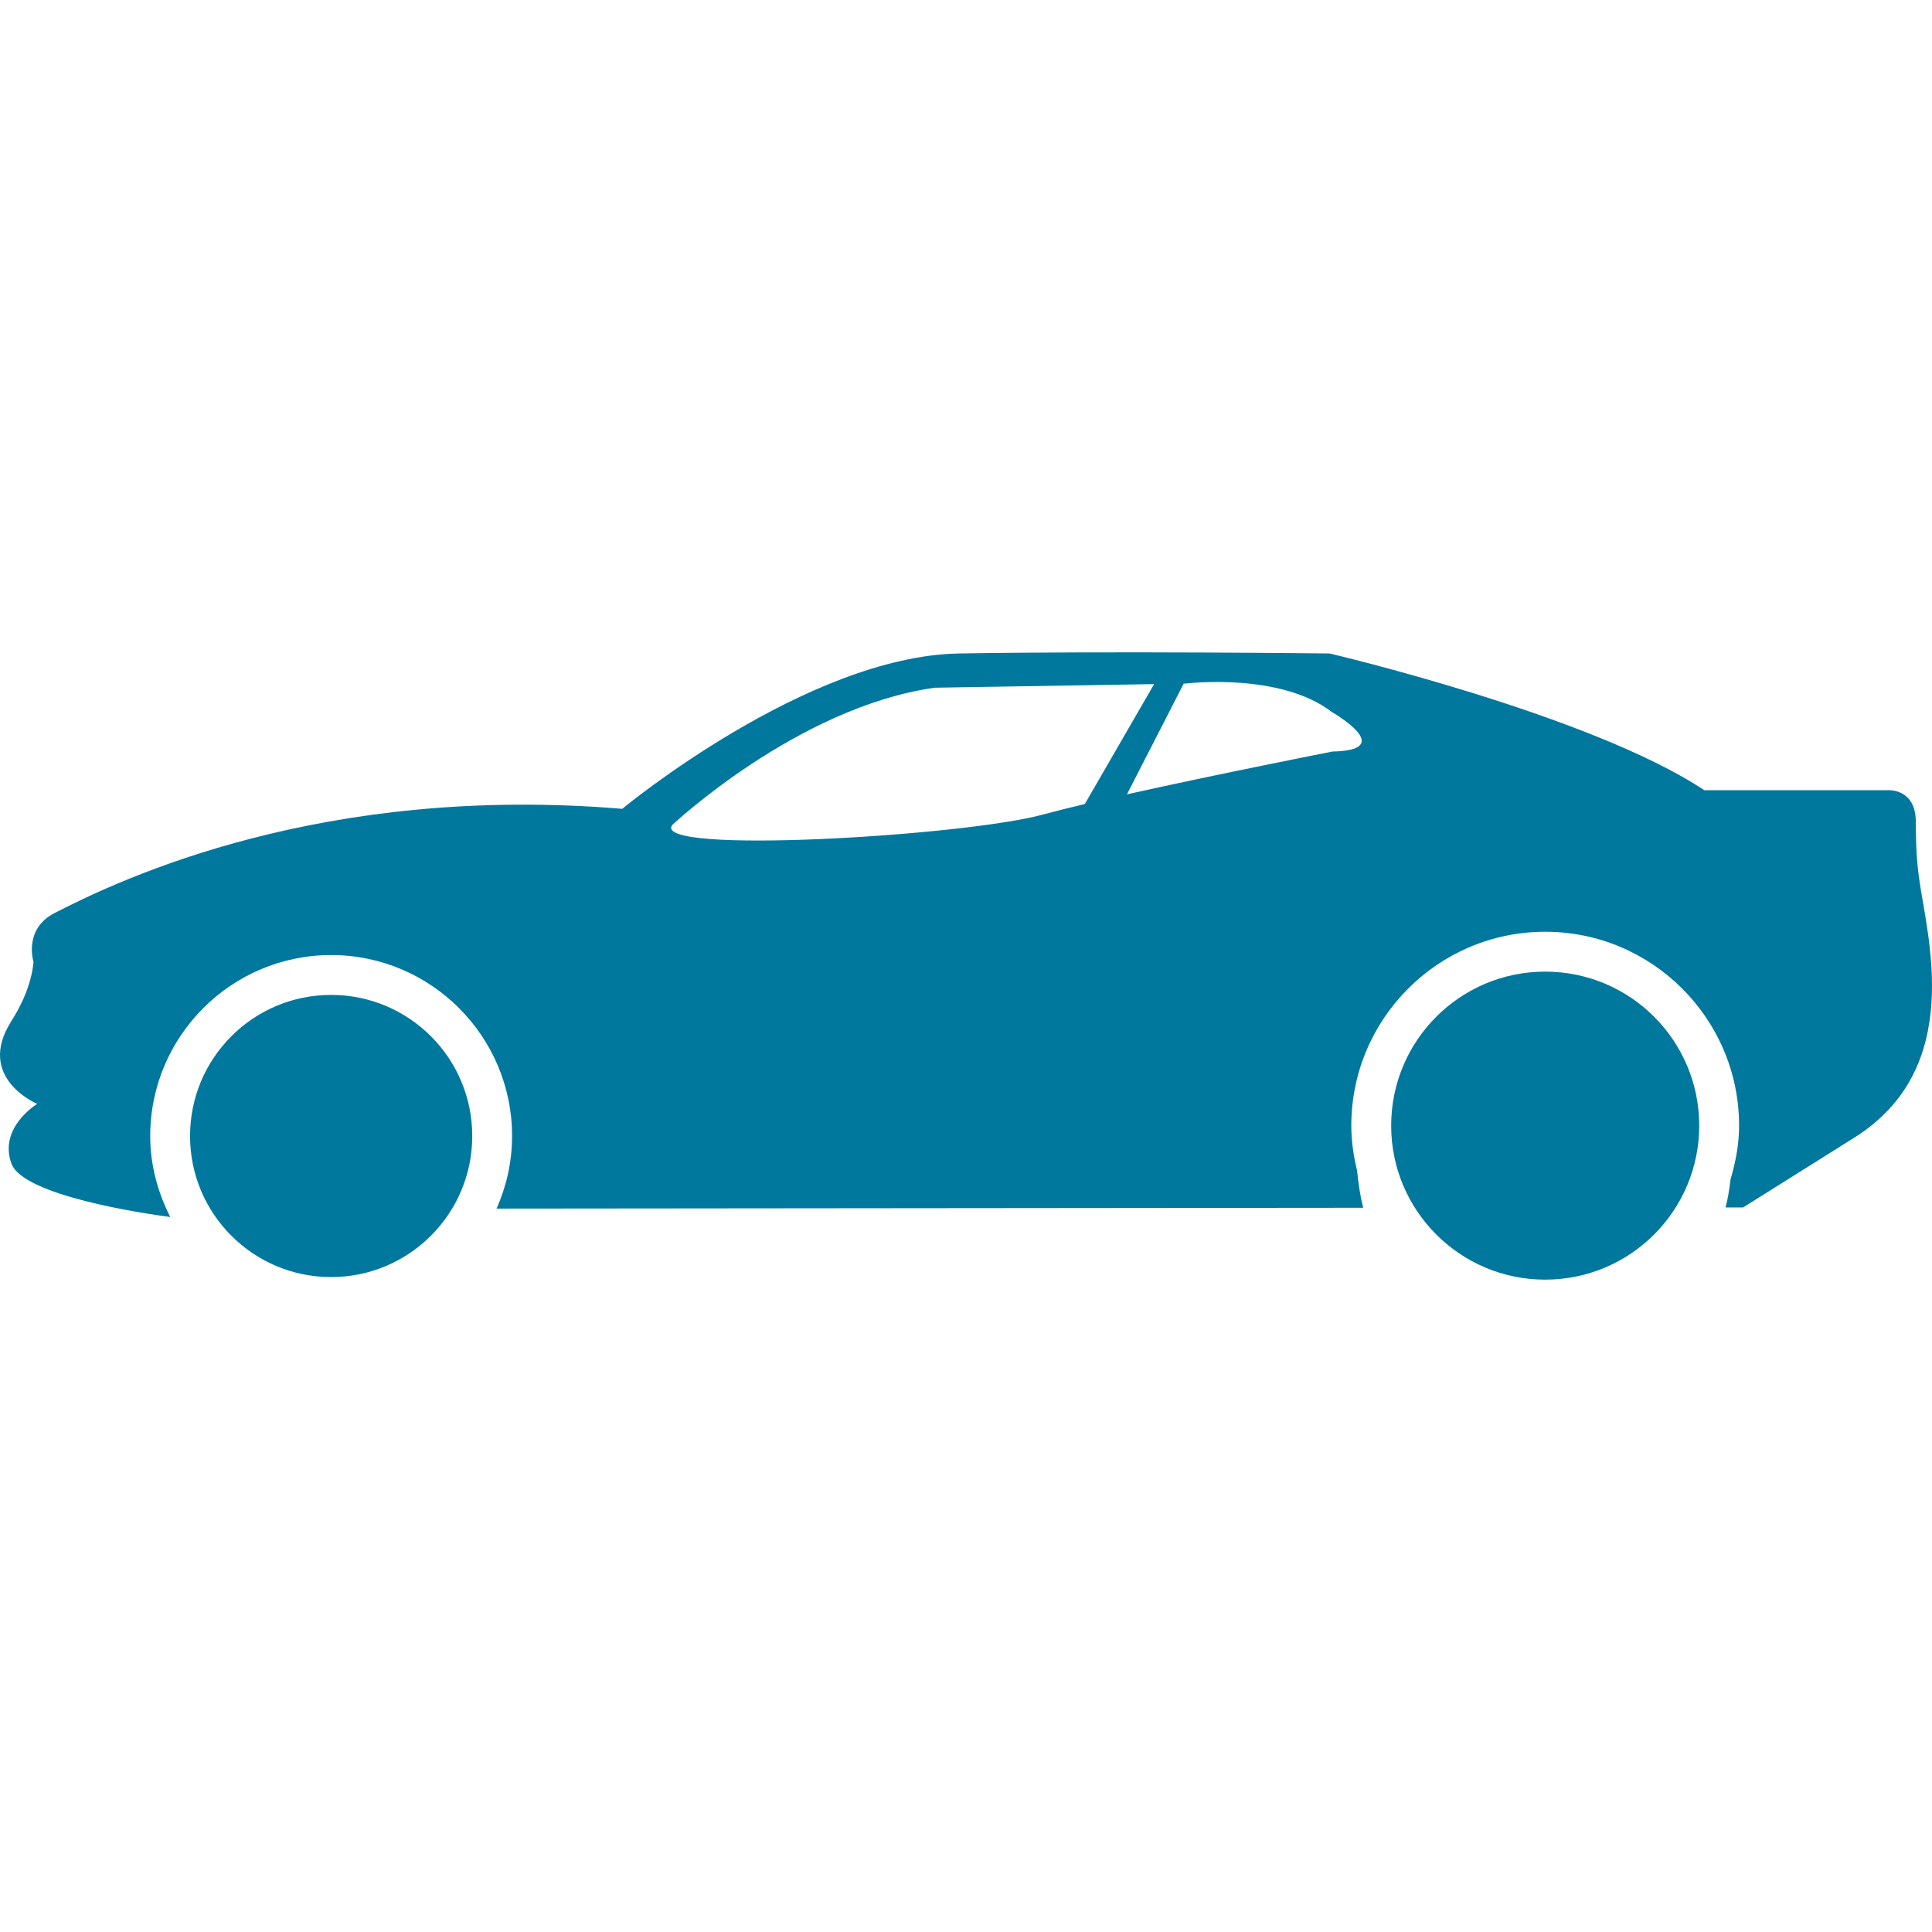 <svg xmlns="http://www.w3.org/2000/svg" xmlns:xlink="http://www.w3.org/1999/xlink" viewBox="0 0 76 76"><defs><path id="icon-positive-car-a" d="M13.026,39.137 C16.091,39.137 18.577,41.621 18.577,44.688 C18.577,47.752 16.091,50.237 13.026,50.237 C9.962,50.237 7.476,47.752 7.476,44.688 C7.476,41.621 9.962,39.137 13.026,39.137 Z M60.784,38.221 C64.131,38.221 66.843,40.933 66.843,44.28 C66.843,47.625 64.131,50.338 60.784,50.338 C57.438,50.338 54.725,47.625 54.725,44.28 C54.725,40.933 57.438,38.221 60.784,38.221 Z M52.412,29.564 C52.412,29.564 47.922,30.446 44.332,31.247 L46.565,26.89 L46.643,26.889 C46.643,26.889 50.361,26.429 52.412,28.023 C52.412,28.023 55.009,29.514 52.412,29.564 Z M26.443,32.455 C26.443,32.455 31.369,27.819 36.766,27.053 L45.4,26.911 L42.674,31.628 C42.048,31.777 41.485,31.917 41.043,32.038 C37.959,32.888 25.599,33.631 26.443,32.455 Z M75.494,34.564 C75.368,33.645 75.365,32.891 75.364,32.325 C75.359,31.006 74.272,31.084 74.272,31.084 L67.042,31.084 C62.563,28.109 52.304,25.706 52.304,25.706 C52.304,25.706 43.723,25.606 37.727,25.706 C31.731,25.808 24.477,31.817 24.477,31.817 C12.704,30.836 4.843,34.531 2.147,35.916 C0.905,36.555 1.319,37.847 1.319,37.847 C1.261,38.452 1.036,39.238 0.447,40.167 C-0.979,42.406 1.464,43.424 1.464,43.424 C1.464,43.424 -0.063,44.342 0.447,45.767 C0.9,47.036 5.658,47.737 6.698,47.875 C6.21,46.912 5.909,45.838 5.909,44.688 C5.909,40.764 9.103,37.569 13.027,37.569 C16.951,37.569 20.144,40.764 20.144,44.688 C20.144,45.705 19.921,46.666 19.535,47.543 L53.624,47.511 C53.518,47.096 53.436,46.578 53.384,46.05 C53.248,45.479 53.157,44.891 53.157,44.281 C53.157,40.074 56.578,36.653 60.784,36.653 C64.99,36.653 68.411,40.074 68.411,44.281 C68.411,45.019 68.273,45.719 68.075,46.395 C68.027,46.807 67.961,47.193 67.878,47.499 L68.569,47.499 L72.948,44.75 C77.327,42 75.8,36.806 75.494,34.564"/></defs><use fill="#00789E" fill-rule="evenodd" xlink:href="#icon-positive-car-a"/></svg>